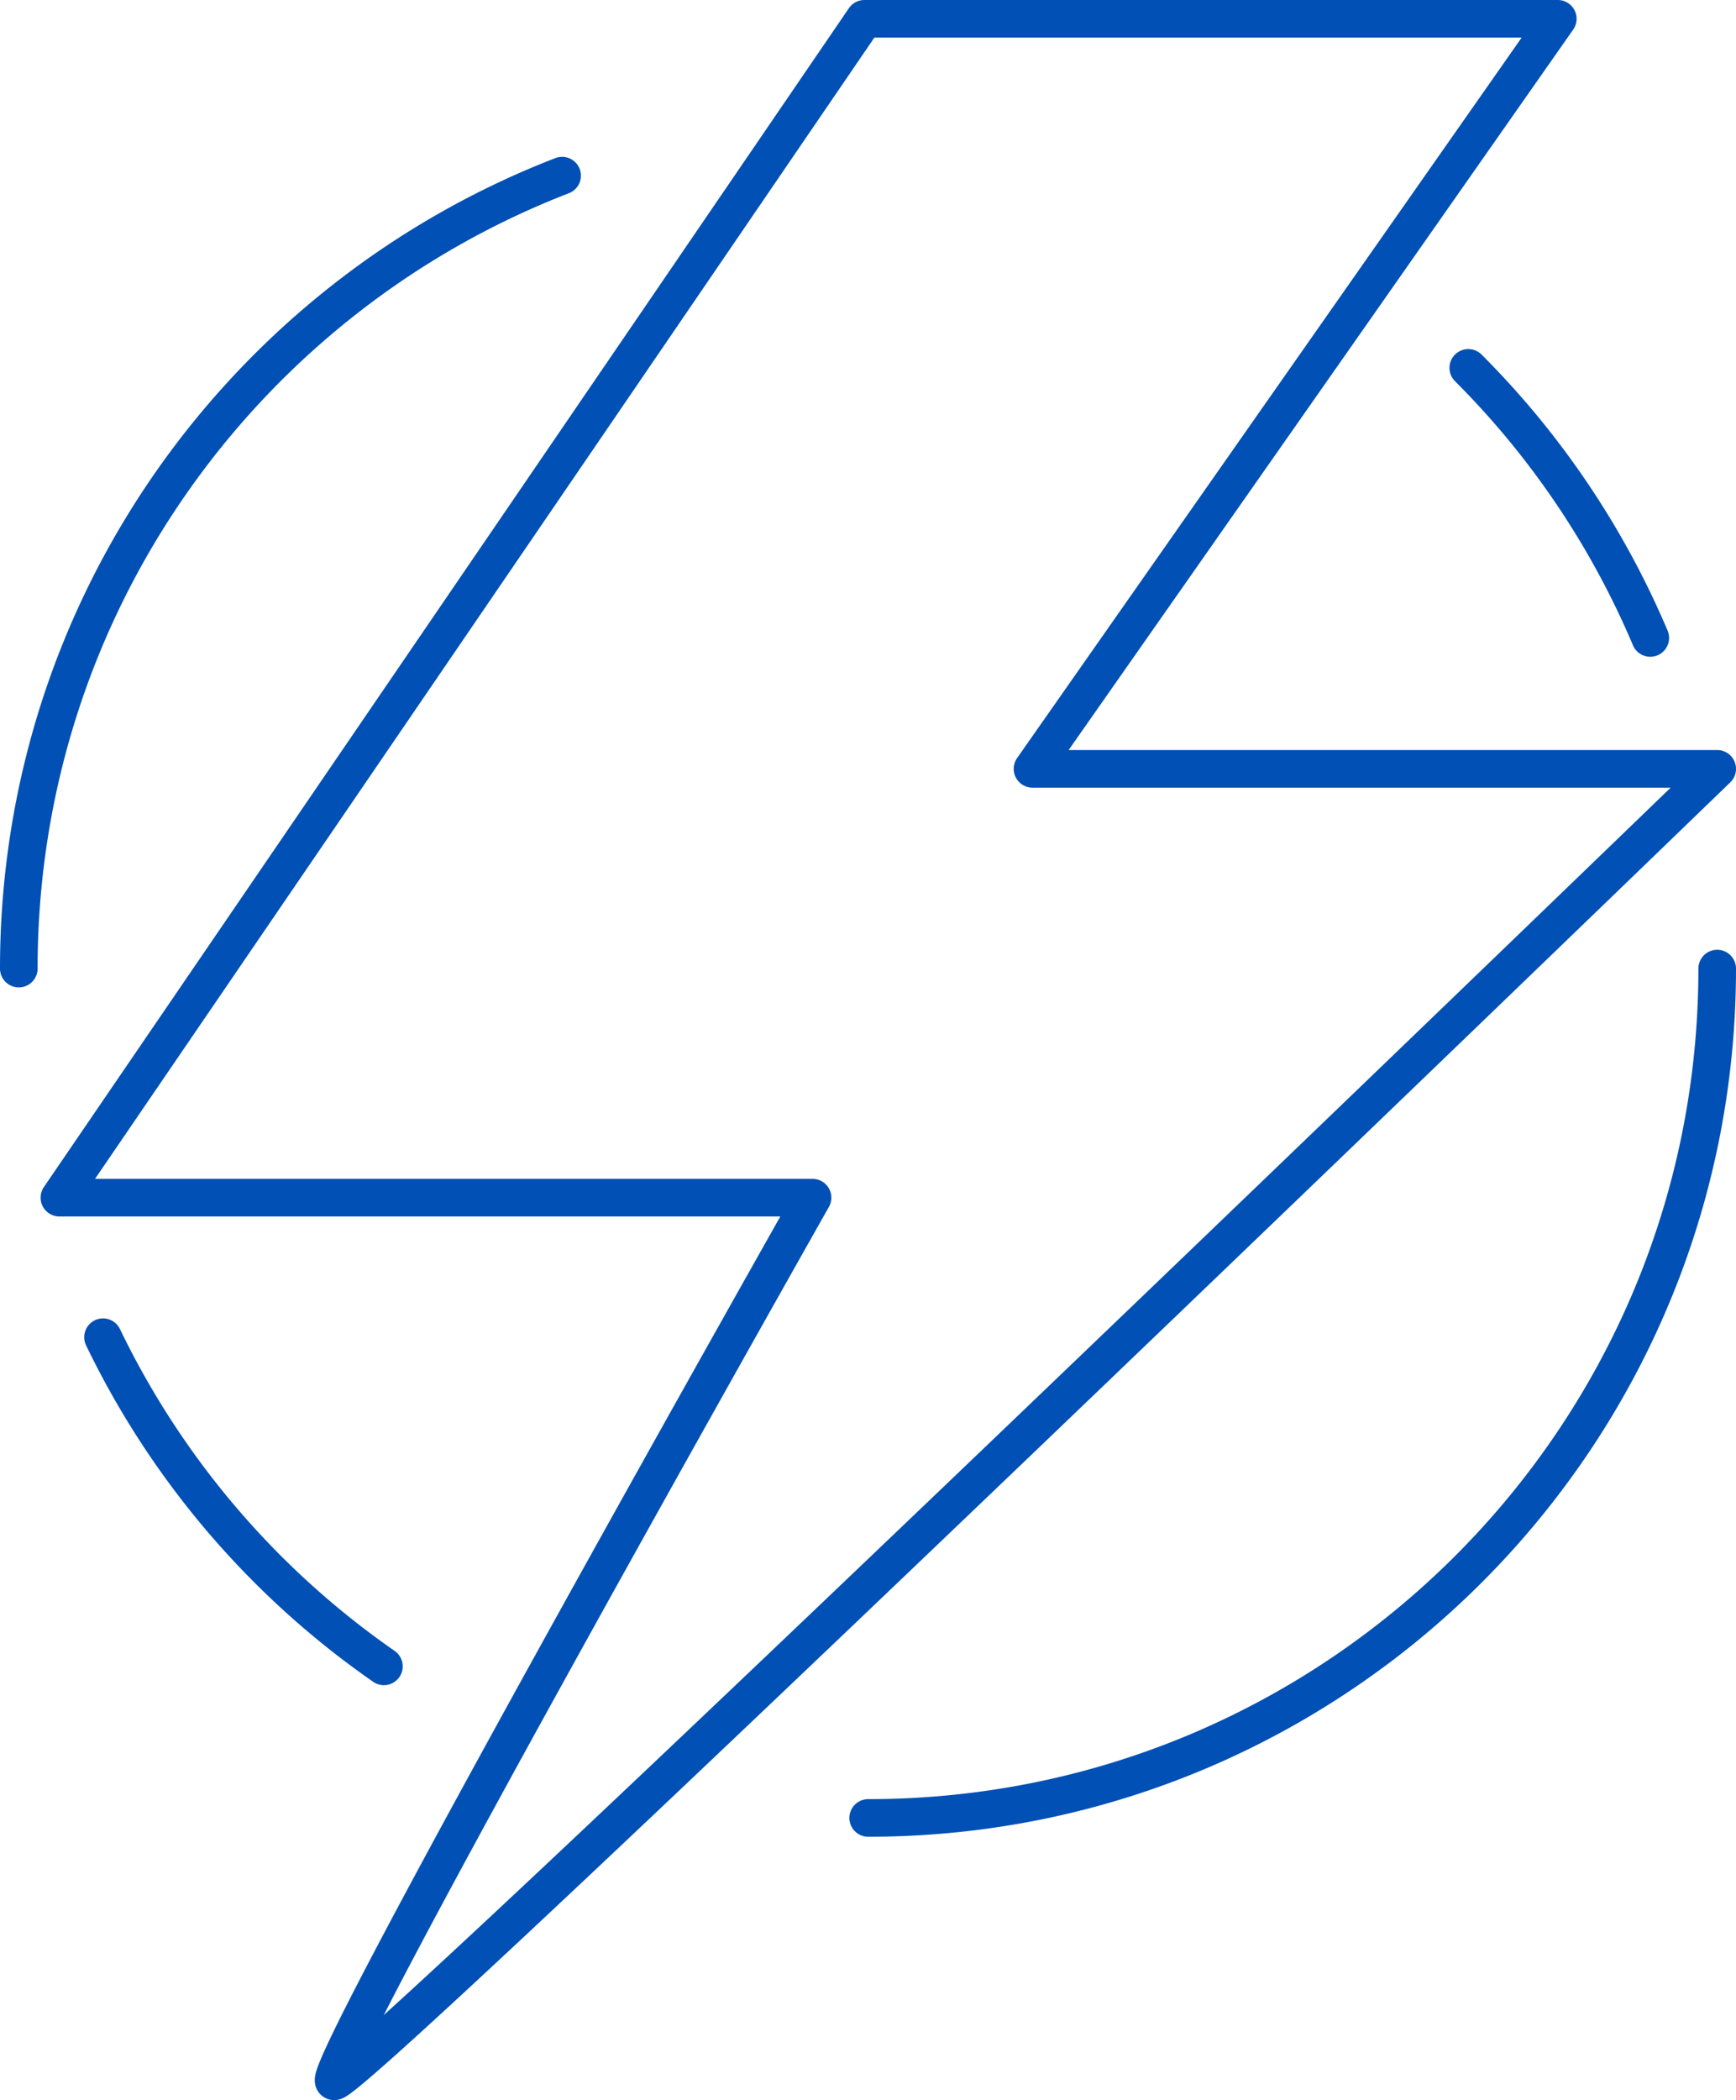 <svg id="Layer_2" xmlns="http://www.w3.org/2000/svg" viewBox="0 0 46.17 55.83"><defs><style>.cls-1{fill:none;stroke:#0050b5;stroke-linecap:round;stroke-linejoin:round}</style></defs><g id="Layer_1-2"><path class="cls-1" d="M21.61 31.84H1.58L22.99.5h18.44L27.46 20.44h18.21S9.27 55.62 8.88 55.33s12.73-23.49 12.73-23.49zM.5 25.75c0-9.61 5.99-17.81 14.45-21.08M10.21 44.3a22.613 22.613 0 0 1-7.47-8.75M45.67 25.75c0 12.47-10.11 22.58-22.58 22.58M39.05 9.78a22.62 22.62 0 0 1 4.84 7.18"/></g></svg>